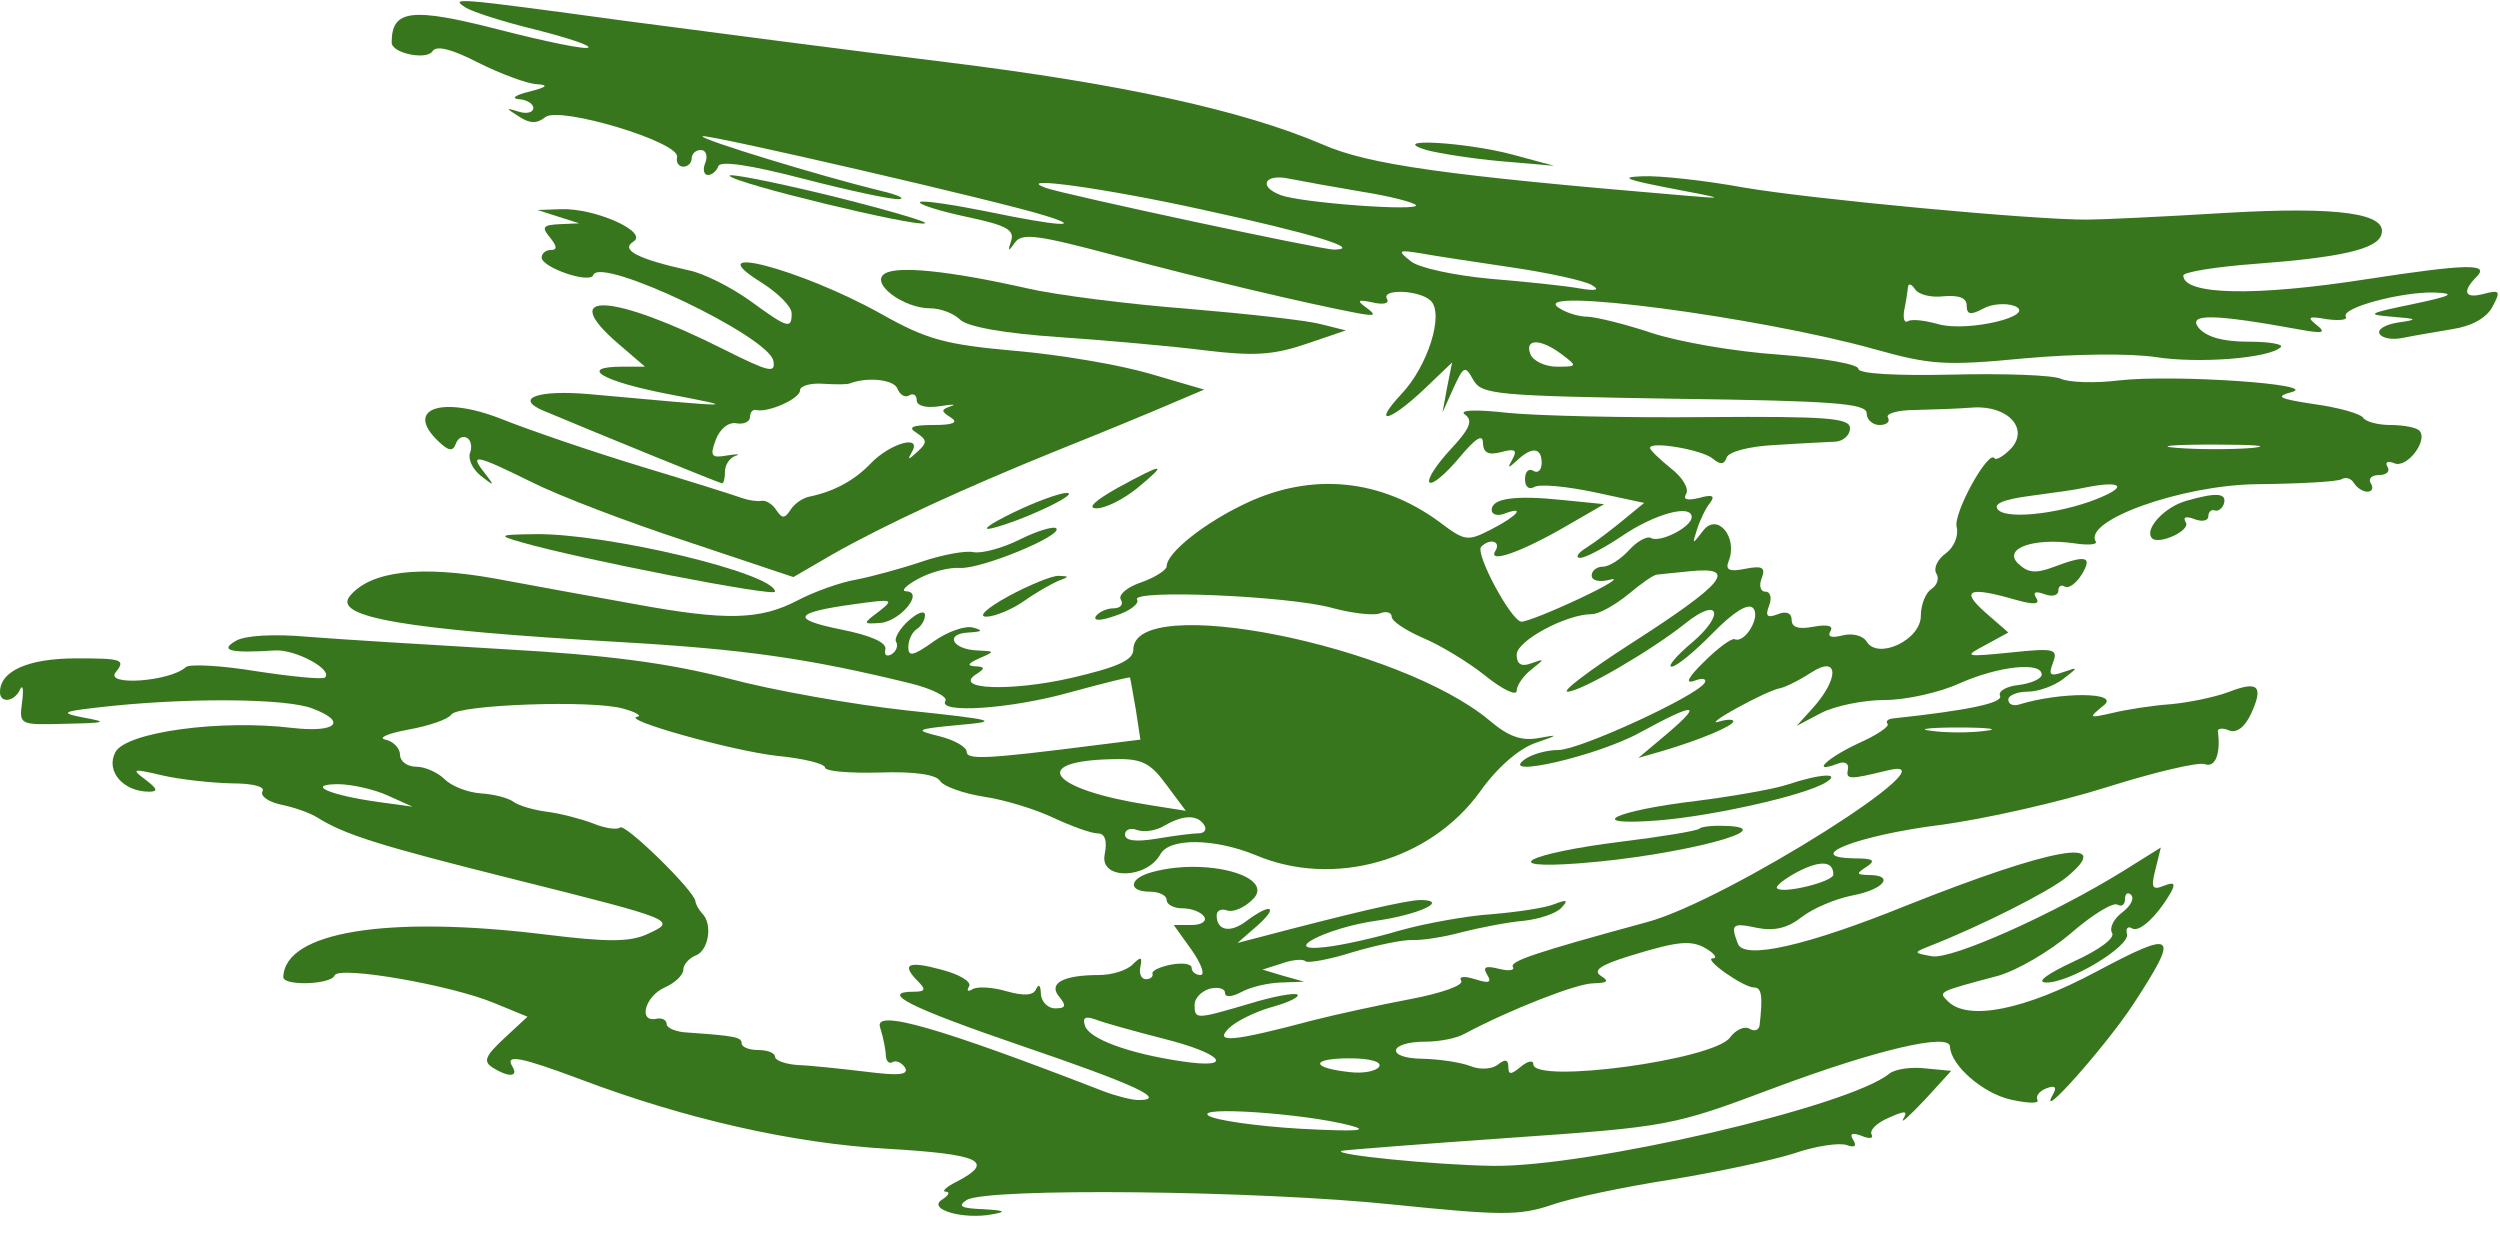 <?xml version="1.0" standalone="no"?>
<!DOCTYPE svg PUBLIC "-//W3C//DTD SVG 20010904//EN"
 "http://www.w3.org/TR/2001/REC-SVG-20010904/DTD/svg10.dtd">
<svg version="1.0" xmlns="http://www.w3.org/2000/svg"
 width="300pt" height="148pt" viewBox="0 0 300 148"
 preserveAspectRatio="xMidYMid meet">
<g transform="translate(0,148) scale(0.05,-0.05)"
fill="#38761d" stroke="none">
<path d="M1119 2941 c17 -10 91 -34 166 -52 75 -19 133 -38 127 -43 -5 -6
-102 14 -215 43 -210 54 -257 48 -257 -31 0 -26 84 -43 98 -21 9 15 47 5 111
-28 54 -27 117 -50 139 -51 30 -2 25 -7 -18 -18 -33 -8 -44 -16 -25 -18 19 -1
35 -11 35 -21 0 -11 -16 -15 -35 -9 -32 10 -32 9 1 -12 26 -17 43 -17 63 -1
33 27 324 -60 316 -96 -3 -13 4 -23 15 -23 11 0 20 9 20 20 0 11 10 20 22 20
12 0 17 -13 11 -30 -7 -16 -4 -30 6 -30 10 0 21 10 25 21 4 14 77 3 204 -30
108 -28 211 -50 229 -49 18 1 -3 11 -47 21 -139 34 -431 123 -424 130 7 7 722
-158 824 -191 94 -29 29 -25 -139 10 -85 17 -158 28 -163 23 -5 -5 45 -21 110
-35 95 -20 117 -31 109 -57 -9 -27 -7 -28 9 -5 17 24 56 18 247 -33 206 -55
446 -112 577 -137 40 -7 44 -5 20 13 -25 18 -22 21 15 13 25 -6 40 -2 34 8
-16 26 79 22 105 -4 32 -32 -7 -156 -70 -223 -72 -77 -31 -69 53 10 l68 65
-12 -60 -11 -60 26 58 c25 54 28 56 48 20 20 -35 53 -38 483 -45 381 -5 461
-11 461 -35 0 -15 14 -28 31 -28 17 0 26 8 20 18 -6 9 23 18 64 18 41 1 105 3
141 6 85 5 136 -53 88 -101 -17 -17 -34 -26 -37 -21 -14 23 -100 -132 -91
-165 5 -21 -6 -48 -26 -63 -20 -14 -30 -36 -23 -48 8 -12 2 -29 -12 -38 -14
-9 -25 -38 -25 -64 0 -58 -103 -106 -130 -62 -9 15 -35 21 -58 15 -27 -7 -37
-3 -29 10 8 13 -6 17 -40 11 -36 -7 -53 -2 -53 16 0 17 -13 22 -33 14 -26 -10
-31 -5 -21 21 7 18 3 33 -9 33 -12 0 -16 15 -9 32 10 26 2 31 -39 23 -39 -8
-49 -3 -40 19 22 57 -27 116 -61 73 -27 -35 -27 -35 -15 3 7 22 21 51 31 63
13 17 6 21 -26 12 -29 -7 -40 -4 -31 10 7 12 -9 40 -37 61 -27 22 -50 44 -50
49 0 17 125 -4 151 -26 18 -15 27 -14 33 3 5 14 54 27 117 30 60 4 125 7 144
8 19 1 35 16 35 32 0 25 -53 29 -345 27 -190 -2 -403 3 -475 10 -80 9 -120 7
-104 -4 20 -14 12 -34 -36 -85 -33 -36 -56 -71 -49 -78 7 -6 38 20 70 58 40
48 58 60 58 37 1 -24 13 -30 44 -22 33 9 39 5 27 -17 -13 -23 -11 -23 11 -3
36 34 59 31 59 -6 0 -17 -9 -26 -20 -19 -11 7 -20 -2 -20 -20 0 -18 9 -26 22
-19 12 8 76 2 143 -12 l121 -26 -50 -41 c-28 -23 -67 -53 -88 -66 -21 -13 -28
-24 -16 -25 12 0 57 23 100 52 79 54 168 78 168 46 0 -24 -77 -63 -98 -50 -9
5 -33 -8 -52 -29 -20 -22 -48 -40 -63 -40 -15 0 -27 -10 -27 -21 0 -13 19 -17
45 -10 25 6 -9 -15 -75 -46 -66 -31 -129 -56 -139 -55 -25 3 -112 165 -96 180
21 21 48 13 34 -10 -20 -32 63 -3 171 60 l90 52 -100 10 c-115 12 -170 4 -170
-24 0 -11 14 -15 30 -9 53 20 32 -5 -30 -37 -58 -30 -64 -29 -125 17 -141 104
-307 120 -465 45 -100 -47 -190 -119 -190 -151 0 -9 -28 -27 -62 -39 -33 -11
-55 -30 -48 -41 7 -12 -1 -21 -18 -21 -16 0 -35 -9 -42 -19 -7 -12 13 -11 49
2 34 11 56 29 50 38 -15 25 364 9 468 -20 48 -13 100 -19 115 -13 15 6 28 2
28 -8 0 -11 34 -33 75 -51 41 -17 109 -58 150 -91 41 -33 75 -49 75 -36 0 13
16 36 35 51 33 26 33 27 0 15 -24 -9 -35 -2 -35 21 0 33 119 97 180 97 17 0
55 21 87 47 31 26 62 48 70 48 7 1 42 4 78 8 118 12 86 -28 -143 -175 -98 -63
-165 -114 -150 -114 32 0 200 98 283 164 81 65 96 22 16 -46 -38 -32 -60 -58
-49 -58 11 0 55 36 98 80 50 51 85 73 97 61 20 -20 -19 -86 -44 -75 -7 3 -40
-21 -73 -54 -38 -37 -47 -54 -24 -46 20 8 31 5 25 -5 -20 -32 -300 -161 -351
-161 -28 0 -63 -10 -80 -22 -68 -48 175 8 276 64 134 73 153 72 65 -3 l-69
-58 59 17 c91 27 169 60 169 71 0 5 -16 5 -35 -1 -19 -6 0 9 44 33 43 24 89
45 102 47 12 2 47 19 76 38 66 43 68 -14 3 -86 l-38 -42 59 31 c33 17 101 31
152 31 51 0 132 18 180 40 92 41 197 53 197 21 0 -10 -25 -21 -55 -25 -30 -3
-50 -15 -45 -26 8 -17 -77 -35 -255 -54 -14 -1 -20 -7 -15 -13 6 -6 -25 -27
-70 -47 -75 -35 -116 -74 -50 -49 17 7 28 1 25 -13 -5 -25 1 -26 95 -3 178 44
-386 -313 -577 -364 -268 -73 -331 -94 -322 -108 5 -8 -10 -10 -34 -4 -32 8
-39 4 -28 -14 12 -19 5 -22 -29 -11 -26 8 -40 7 -33 -4 6 -11 -49 -30 -123
-44 -74 -14 -179 -37 -234 -51 -192 -51 -237 -55 -201 -19 17 17 64 40 103 51
40 11 67 24 62 30 -6 5 -58 -4 -116 -22 -129 -38 -131 -38 -131 -2 0 15 16 32
36 38 20 5 37 1 37 -10 0 -11 16 -10 39 2 21 12 64 22 95 23 l56 2 -50 14 -50
15 47 15 c25 9 51 11 56 5 6 -5 57 4 114 22 57 17 121 30 143 29 22 -1 76 7
119 19 44 11 110 24 147 27 38 4 79 18 91 31 18 19 14 21 -17 9 -22 -9 -89
-19 -150 -24 -60 -4 -159 -22 -220 -39 -60 -18 -141 -36 -180 -40 -111 -13 3
46 121 63 101 14 179 49 109 50 -34 0 -166 -31 -390 -90 l-50 -13 47 41 c53
47 34 56 -25 12 -39 -30 -72 -24 -72 13 0 12 11 17 25 12 14 -5 41 6 61 26 58
55 -110 102 -241 66 -56 -15 -59 -47 -5 -47 22 0 40 -9 40 -20 0 -11 17 -20
39 -20 21 0 44 -9 51 -20 7 -11 -7 -20 -30 -20 l-43 0 43 -60 c23 -33 33 -60
21 -60 -11 0 -21 8 -21 17 0 10 -22 13 -49 8 -27 -5 -48 -15 -45 -22 2 -7 -5
-13 -16 -13 -11 0 -17 14 -13 30 5 24 1 25 -19 5 -14 -14 -50 -25 -80 -25 -87
0 -123 -20 -96 -52 18 -22 16 -28 -10 -28 -17 0 -33 16 -34 35 0 19 -5 25 -11
12 -6 -16 -28 -18 -71 -6 -34 10 -71 12 -82 5 -11 -7 -15 -4 -8 7 6 11 -24 29
-67 40 -81 22 -97 13 -55 -29 19 -19 16 -24 -10 -24 -86 0 -11 -38 258 -130
273 -93 352 -130 280 -130 -16 0 -55 10 -86 22 -392 152 -548 197 -534 153 8
-25 14 -56 14 -69 1 -13 8 -20 16 -15 8 5 22 -1 30 -13 10 -18 -15 -20 -94
-10 -59 7 -133 15 -163 16 -30 2 -55 11 -55 20 0 9 -18 16 -40 16 -22 0 -40 7
-40 16 0 15 -16 18 -130 26 -27 1 -50 11 -50 20 0 10 -11 16 -25 13 -44 -9
-27 54 20 75 25 11 45 30 45 43 0 12 14 28 30 34 31 12 41 76 15 101 -8 9 -15
21 -16 29 -2 25 -170 189 -181 177 -7 -6 -36 -2 -65 10 -29 11 -79 24 -111 28
-32 4 -68 15 -80 24 -12 9 -47 18 -78 20 -31 2 -70 17 -87 34 -16 16 -47 30
-68 30 -22 0 -39 13 -39 29 0 15 -16 32 -35 36 -19 4 6 15 55 24 50 9 96 25
103 36 15 24 342 36 414 14 29 -8 44 -17 33 -19 -44 -6 227 -82 335 -94 63 -6
115 -19 115 -28 0 -9 59 -14 131 -12 84 3 136 -5 145 -20 8 -13 55 -30 105
-38 49 -7 124 -30 168 -51 43 -20 90 -37 105 -37 18 0 24 -17 17 -52 -11 -60
101 -58 134 2 22 40 130 38 228 -2 188 -80 419 -14 539 152 41 58 93 103 133
117 56 19 57 21 9 12 -42 -8 -73 3 -118 41 -216 182 -856 310 -856 171 0 -25
-37 -42 -149 -68 -145 -33 -286 -28 -228 9 22 14 21 18 -3 19 -20 1 -17 7 10
19 39 17 38 17 -4 19 -60 2 -80 40 -22 43 34 2 37 5 11 12 -19 5 -62 -10 -95
-34 -48 -34 -60 -37 -60 -13 0 17 9 36 20 43 11 7 20 22 20 34 0 12 -18 6 -40
-14 -21 -19 -35 -43 -29 -51 5 -9 0 -22 -11 -29 -12 -7 -19 -2 -15 12 3 16
-35 33 -105 47 -124 25 -116 41 30 61 93 13 97 12 60 -17 -40 -30 -40 -31 3
-28 47 4 106 74 62 76 -14 0 -1 14 29 30 29 16 74 28 100 26 51 -3 248 78 231
95 -6 6 -46 -6 -88 -27 -42 -21 -92 -34 -111 -30 -18 4 -74 -6 -124 -23 -50
-17 -121 -36 -157 -43 -36 -6 -99 -28 -141 -50 -90 -47 -171 -49 -389 -9 -91
16 -241 44 -334 61 -181 33 -301 19 -351 -41 -43 -51 129 -81 650 -111 296
-17 450 -39 695 -99 52 -13 90 -32 84 -42 -20 -31 156 -20 301 21 77 21 141
37 142 35 1 -2 7 -37 14 -77 l11 -72 -104 -13 c-267 -34 -313 -36 -313 -16 0
11 -29 28 -65 37 -61 15 -59 17 45 27 102 9 93 12 -123 35 -129 14 -322 48
-430 77 -145 37 -287 56 -537 70 -187 11 -400 24 -474 30 -78 7 -149 3 -170
-10 -40 -23 -14 -30 94 -23 49 3 140 -46 120 -65 -6 -5 -79 2 -164 15 -85 14
-161 18 -170 10 -38 -35 -197 -46 -168 -12 24 30 15 33 -94 33 -116 0 -184
-30 -184 -81 0 -28 35 -23 48 6 7 14 9 0 5 -30 -7 -55 -7 -55 105 -52 97 2
103 4 42 15 -61 12 -52 15 70 28 199 20 419 17 479 -6 86 -32 59 -59 -47 -47
-174 21 -399 -10 -425 -58 -24 -45 18 -95 81 -95 22 0 20 7 -9 29 -35 26 -31
27 41 10 44 -10 119 -18 166 -19 51 0 81 -8 74 -19 -6 -11 13 -25 44 -32 31
-6 70 -20 86 -30 67 -42 145 -67 477 -150 387 -97 389 -98 316 -131 -41 -19
-96 -19 -242 -1 -381 47 -628 7 -631 -102 0 -22 115 -18 123 4 9 24 281 -23
385 -67 l78 -32 -56 -52 c-45 -42 -51 -55 -28 -70 38 -24 63 -23 48 2 -19 31
18 24 165 -31 249 -94 507 -153 735 -166 222 -13 259 -30 168 -78 -27 -13 -39
-25 -28 -25 11 0 7 -9 -9 -19 -37 -23 51 -49 122 -35 34 6 28 9 -23 12 -53 2
-63 7 -40 22 47 30 702 23 1025 -11 256 -26 301 -27 378 -1 48 17 177 44 287
61 110 18 243 46 296 63 52 18 109 26 126 20 19 -7 25 -3 16 12 -10 15 -3 19
20 10 19 -8 29 -6 24 3 -6 10 12 28 40 40 40 18 48 18 36 -2 -8 -14 15 7 51
45 l64 70 -63 6 c-34 4 -73 -2 -86 -13 -97 -79 -722 -224 -951 -221 -137 2
-388 27 -363 36 6 2 186 16 400 31 386 27 393 28 638 120 246 92 422 133 422
99 2 -45 79 -112 146 -127 40 -9 69 -10 64 -1 -5 9 4 21 21 28 21 8 26 3 17
-13 -44 -77 125 113 192 215 112 172 103 180 -89 78 -172 -92 -308 -119 -356
-71 -23 23 -27 22 120 61 46 13 125 59 176 103 51 44 100 74 111 68 10 -6 18
0 18 13 0 14 7 18 15 10 8 -9 -2 -27 -22 -42 -20 -15 -31 -37 -24 -49 8 -12
-31 -41 -93 -69 -62 -29 -90 -49 -66 -50 55 -2 201 86 195 116 -4 14 2 20 12
14 17 -11 60 29 93 86 12 22 8 26 -17 16 -28 -11 -31 -4 -20 39 l13 53 -88
-55 c-171 -106 -414 -214 -461 -206 -45 8 -45 9 -7 24 127 50 287 131 330 166
120 99 -35 71 -384 -68 -240 -97 -390 -131 -405 -92 -18 47 -14 51 47 38 41
-8 73 0 106 26 27 21 81 44 122 52 75 14 103 49 39 49 -30 1 -31 3 -5 20 23
15 16 20 -30 20 -127 2 8 55 205 80 107 14 288 55 402 91 114 36 220 61 235
55 25 -9 38 26 31 78 -2 8 11 10 27 3 18 -7 38 8 53 41 30 66 17 79 -55 51
-32 -12 -94 -25 -138 -29 -44 -3 -107 -13 -140 -21 -58 -13 -59 -13 -20 19 38
31 -105 32 -205 1 -14 -4 -25 1 -25 12 0 10 21 19 46 19 26 0 64 14 85 30 38
29 38 30 1 17 -32 -11 -36 -7 -25 22 13 34 4 36 -102 25 -110 -11 -113 -10
-60 18 l55 30 -55 48 c-61 54 -40 63 71 31 46 -13 61 -12 51 4 -9 14 -2 17 20
9 18 -7 33 -3 33 8 0 11 7 16 16 10 9 -5 27 8 40 29 27 44 11 48 -68 18 -43
-16 -61 -14 -85 9 -36 36 38 62 136 48 32 -5 55 -3 51 4 -32 51 207 136 387
138 102 1 194 6 203 12 10 6 23 2 30 -10 7 -11 21 -20 32 -20 11 0 15 9 8 20
-7 11 2 20 20 20 18 0 27 9 20 20 -7 11 1 15 17 8 31 -12 82 57 59 79 -7 7
-38 13 -68 13 -31 0 -60 8 -66 17 -6 10 -59 25 -117 33 -86 13 -96 18 -55 29
71 19 -285 43 -415 28 -56 -7 -119 -5 -139 4 -20 9 -137 13 -261 10 -136 -3
-225 2 -225 14 0 11 -86 26 -191 34 -105 7 -242 31 -305 52 -63 21 -132 38
-154 39 -22 0 -53 10 -70 22 -72 50 479 -22 759 -100 135 -38 171 -40 360 -22
121 11 256 12 315 3 102 -16 273 -3 300 24 7 7 -28 13 -78 13 -61 0 -100 11
-119 33 -28 35 35 34 243 -4 55 -10 64 -8 40 11 -24 19 -20 22 24 14 30 -4 51
-2 46 6 -13 21 133 60 212 58 54 -2 43 -8 -52 -28 -107 -22 -112 -25 -50 -30
63 -5 65 -7 15 -14 -31 -5 -50 -17 -44 -27 6 -11 31 -15 55 -10 24 5 78 14
119 21 47 7 83 27 97 54 20 37 18 41 -20 31 -47 -13 -54 5 -18 41 32 32 -23
31 -264 -6 -269 -42 -440 -38 -440 9 0 8 79 21 175 28 201 15 289 35 300 69
18 52 -101 69 -375 53 -148 -9 -297 -16 -330 -16 -127 -1 -662 49 -825 77 -93
17 -203 29 -243 27 -56 -2 -40 -8 68 -29 132 -25 134 -26 30 -17 -572 48 -755
74 -865 122 -191 82 -483 146 -905 198 -220 27 -566 72 -770 99 -412 56 -422
57 -381 31z m2149 -441 c64 -10 123 -25 130 -32 14 -16 -277 5 -325 24 -55 21
-37 52 22 39 30 -6 108 -20 173 -31z m-383 -43 c267 -58 387 -95 317 -96 -28
-1 -651 133 -692 148 -81 30 139 0 375 -52z m745 -139 c88 -13 174 -32 190
-42 21 -12 11 -15 -30 -8 -33 6 -129 16 -214 23 -85 8 -171 26 -190 42 -33 26
-31 28 24 19 33 -6 132 -21 220 -34z m1035 -69 c37 3 55 -4 55 -22 0 -22 9
-24 39 -8 21 12 55 14 75 7 59 -23 -111 -64 -182 -44 -32 9 -65 13 -73 7 -9
-5 -12 7 -9 26 4 19 8 44 9 55 1 11 8 9 17 -4 8 -13 39 -21 69 -17z m-916
-140 c37 -28 37 -29 -13 -29 -28 0 -57 14 -63 30 -15 38 25 38 76 -1z m1657
-224 c-47 -4 -128 -4 -180 0 -53 4 -15 8 84 8 99 0 142 -3 96 -8z m-356 -115
c-87 -40 -229 -59 -254 -34 -14 14 9 25 77 34 53 7 111 15 127 19 82 17 108 7
50 -19z m-285 -564 c-36 -5 -94 -5 -130 0 -36 4 -6 8 65 8 72 0 101 -4 65 -8z
m-1966 -129 l47 -63 -88 14 c-238 37 -292 106 -87 110 69 2 89 -8 128 -61z
m-1869 -26 l60 -27 -80 11 c-117 16 -178 42 -100 43 33 0 87 -12 120 -27z
m1960 -71 c7 -11 1 -20 -14 -20 -14 0 -60 -6 -101 -13 -49 -8 -75 -5 -75 10 0
12 13 17 29 11 16 -6 45 -2 65 10 46 27 80 27 96 2z m1510 -119 c0 -17 -121
-47 -135 -33 -5 5 17 22 48 39 56 29 87 27 87 -6z m-300 -181 c17 -11 21 -20
11 -20 -26 0 73 -70 99 -70 18 0 21 -21 13 -91 -2 -12 -13 -15 -24 -8 -12 7
-33 -2 -47 -21 -39 -54 -472 -112 -472 -64 0 10 -13 8 -30 -6 -24 -20 -30 -20
-30 0 0 17 -8 19 -25 5 -14 -11 -42 -13 -65 -4 -22 9 -74 17 -116 18 -90 1
-82 41 7 41 33 0 75 8 94 19 107 57 269 121 309 121 34 1 39 5 18 18 -20 13
-1 26 70 48 120 37 150 39 188 14z m-1307 -213 c143 -36 173 -74 42 -54 -128
19 -221 54 -231 85 -7 20 1 24 26 15 20 -8 93 -28 163 -46z m517 -67 c-7 -11
-39 -17 -71 -13 -94 10 -94 33 -1 33 50 0 79 -8 72 -20z m-70 -141 c50 -13 15
-15 -119 -8 -103 6 -202 20 -220 31 -37 24 229 6 339 -23z"/>
<path d="M3423 2600 c30 -8 111 -21 180 -27 l127 -11 -100 27 c-112 30 -304
41 -207 11z"/>
<path d="M1751 2538 c11 -18 445 -123 469 -114 10 3 -93 33 -230 67 -136 33
-243 54 -239 47z"/>
<path d="M1340 2440 l50 -16 -47 -2 c-40 -2 -44 -7 -23 -32 17 -21 18 -30 2
-30 -12 0 -22 -8 -22 -18 0 -24 116 -64 124 -42 16 46 421 -147 432 -206 6
-31 -10 -27 -118 27 -268 135 -404 143 -254 14 l64 -55 -54 0 c-108 0 -50 -35
111 -66 172 -33 173 -33 -190 0 -125 11 -182 -10 -110 -40 143 -60 423 -174
428 -174 4 0 7 13 7 29 0 15 11 32 25 37 14 4 5 5 -19 1 -39 -7 -43 -2 -28 38
10 26 31 43 50 39 17 -3 32 4 32 15 0 12 7 19 15 17 28 -7 105 27 105 47 0 11
25 18 55 16 30 -2 60 -2 65 1 43 16 106 9 114 -13 6 -15 18 -22 28 -16 10 6
18 1 18 -11 0 -14 22 -20 55 -15 30 5 42 5 27 0 -24 -8 -24 -12 0 -27 19 -12
6 -18 -42 -18 -52 0 -62 -6 -40 -19 25 -17 26 -23 2 -45 -23 -21 -25 -21 -13
0 24 42 -53 20 -99 -28 -39 -41 -89 -68 -148 -80 -15 -3 -36 -17 -45 -32 -14
-21 -20 -21 -34 0 -9 14 -25 24 -35 22 -10 -2 -31 1 -48 7 -16 6 -124 40 -240
75 -115 35 -268 87 -338 115 -143 56 -232 24 -150 -54 25 -24 35 -25 42 -6 5
14 17 20 27 14 9 -5 13 -22 7 -36 -5 -15 6 -39 26 -55 33 -26 34 -25 9 7 -38
48 -21 44 113 -22 63 -32 230 -96 371 -142 l257 -86 93 54 c125 71 313 158
543 251 105 42 226 92 270 111 l80 34 -130 38 c-71 21 -217 46 -324 55 -167
15 -212 27 -320 88 -195 109 -449 175 -287 75 39 -25 71 -57 71 -73 0 -39 -9
-36 -101 31 -45 32 -110 65 -145 72 -122 27 -166 49 -134 69 38 23 -92 81
-174 78 l-56 -2 50 -16z"/>
<path d="M2123 2303 c-35 -23 45 -83 110 -83 24 0 56 -12 71 -27 17 -17 104
-33 237 -42 115 -8 274 -22 352 -32 116 -14 163 -11 240 15 l97 33 -60 15
c-33 9 -177 25 -320 37 -143 11 -316 33 -385 49 -186 42 -312 55 -342 35z"/>
<path d="M2682 1789 c-55 -31 -74 -49 -50 -49 21 0 65 22 98 49 75 62 64 61
-48 0z"/>
<path d="M2430 1729 c-55 -27 -77 -43 -50 -37 74 18 215 85 180 85 -16 0 -75
-21 -130 -48z"/>
<path d="M5247 1758 c-53 -15 -102 -69 -82 -90 17 -16 93 19 81 38 -8 13 0 16
21 8 18 -7 33 -4 33 7 0 10 7 17 15 14 8 -3 18 4 22 15 9 27 -17 29 -90 8z"/>
<path d="M1250 1659 c141 -41 610 -132 610 -119 0 44 -407 141 -577 138 -86
-1 -89 -3 -33 -19z"/>
<path d="M2420 1529 c-51 -28 -74 -49 -53 -49 20 0 61 17 90 37 29 21 67 42
83 49 27 10 27 11 0 12 -16 0 -70 -22 -120 -49z"/>
<path d="M4290 1077 c-33 -11 -131 -28 -217 -39 -202 -24 -275 -61 -93 -47
133 11 346 59 400 90 42 25 -9 23 -90 -4z"/>
<path d="M4078 971 c-5 -5 -89 -19 -187 -31 -225 -28 -301 -67 -101 -52 239
18 499 86 348 90 -28 1 -55 -2 -60 -7z"/>
</g>
</svg>
